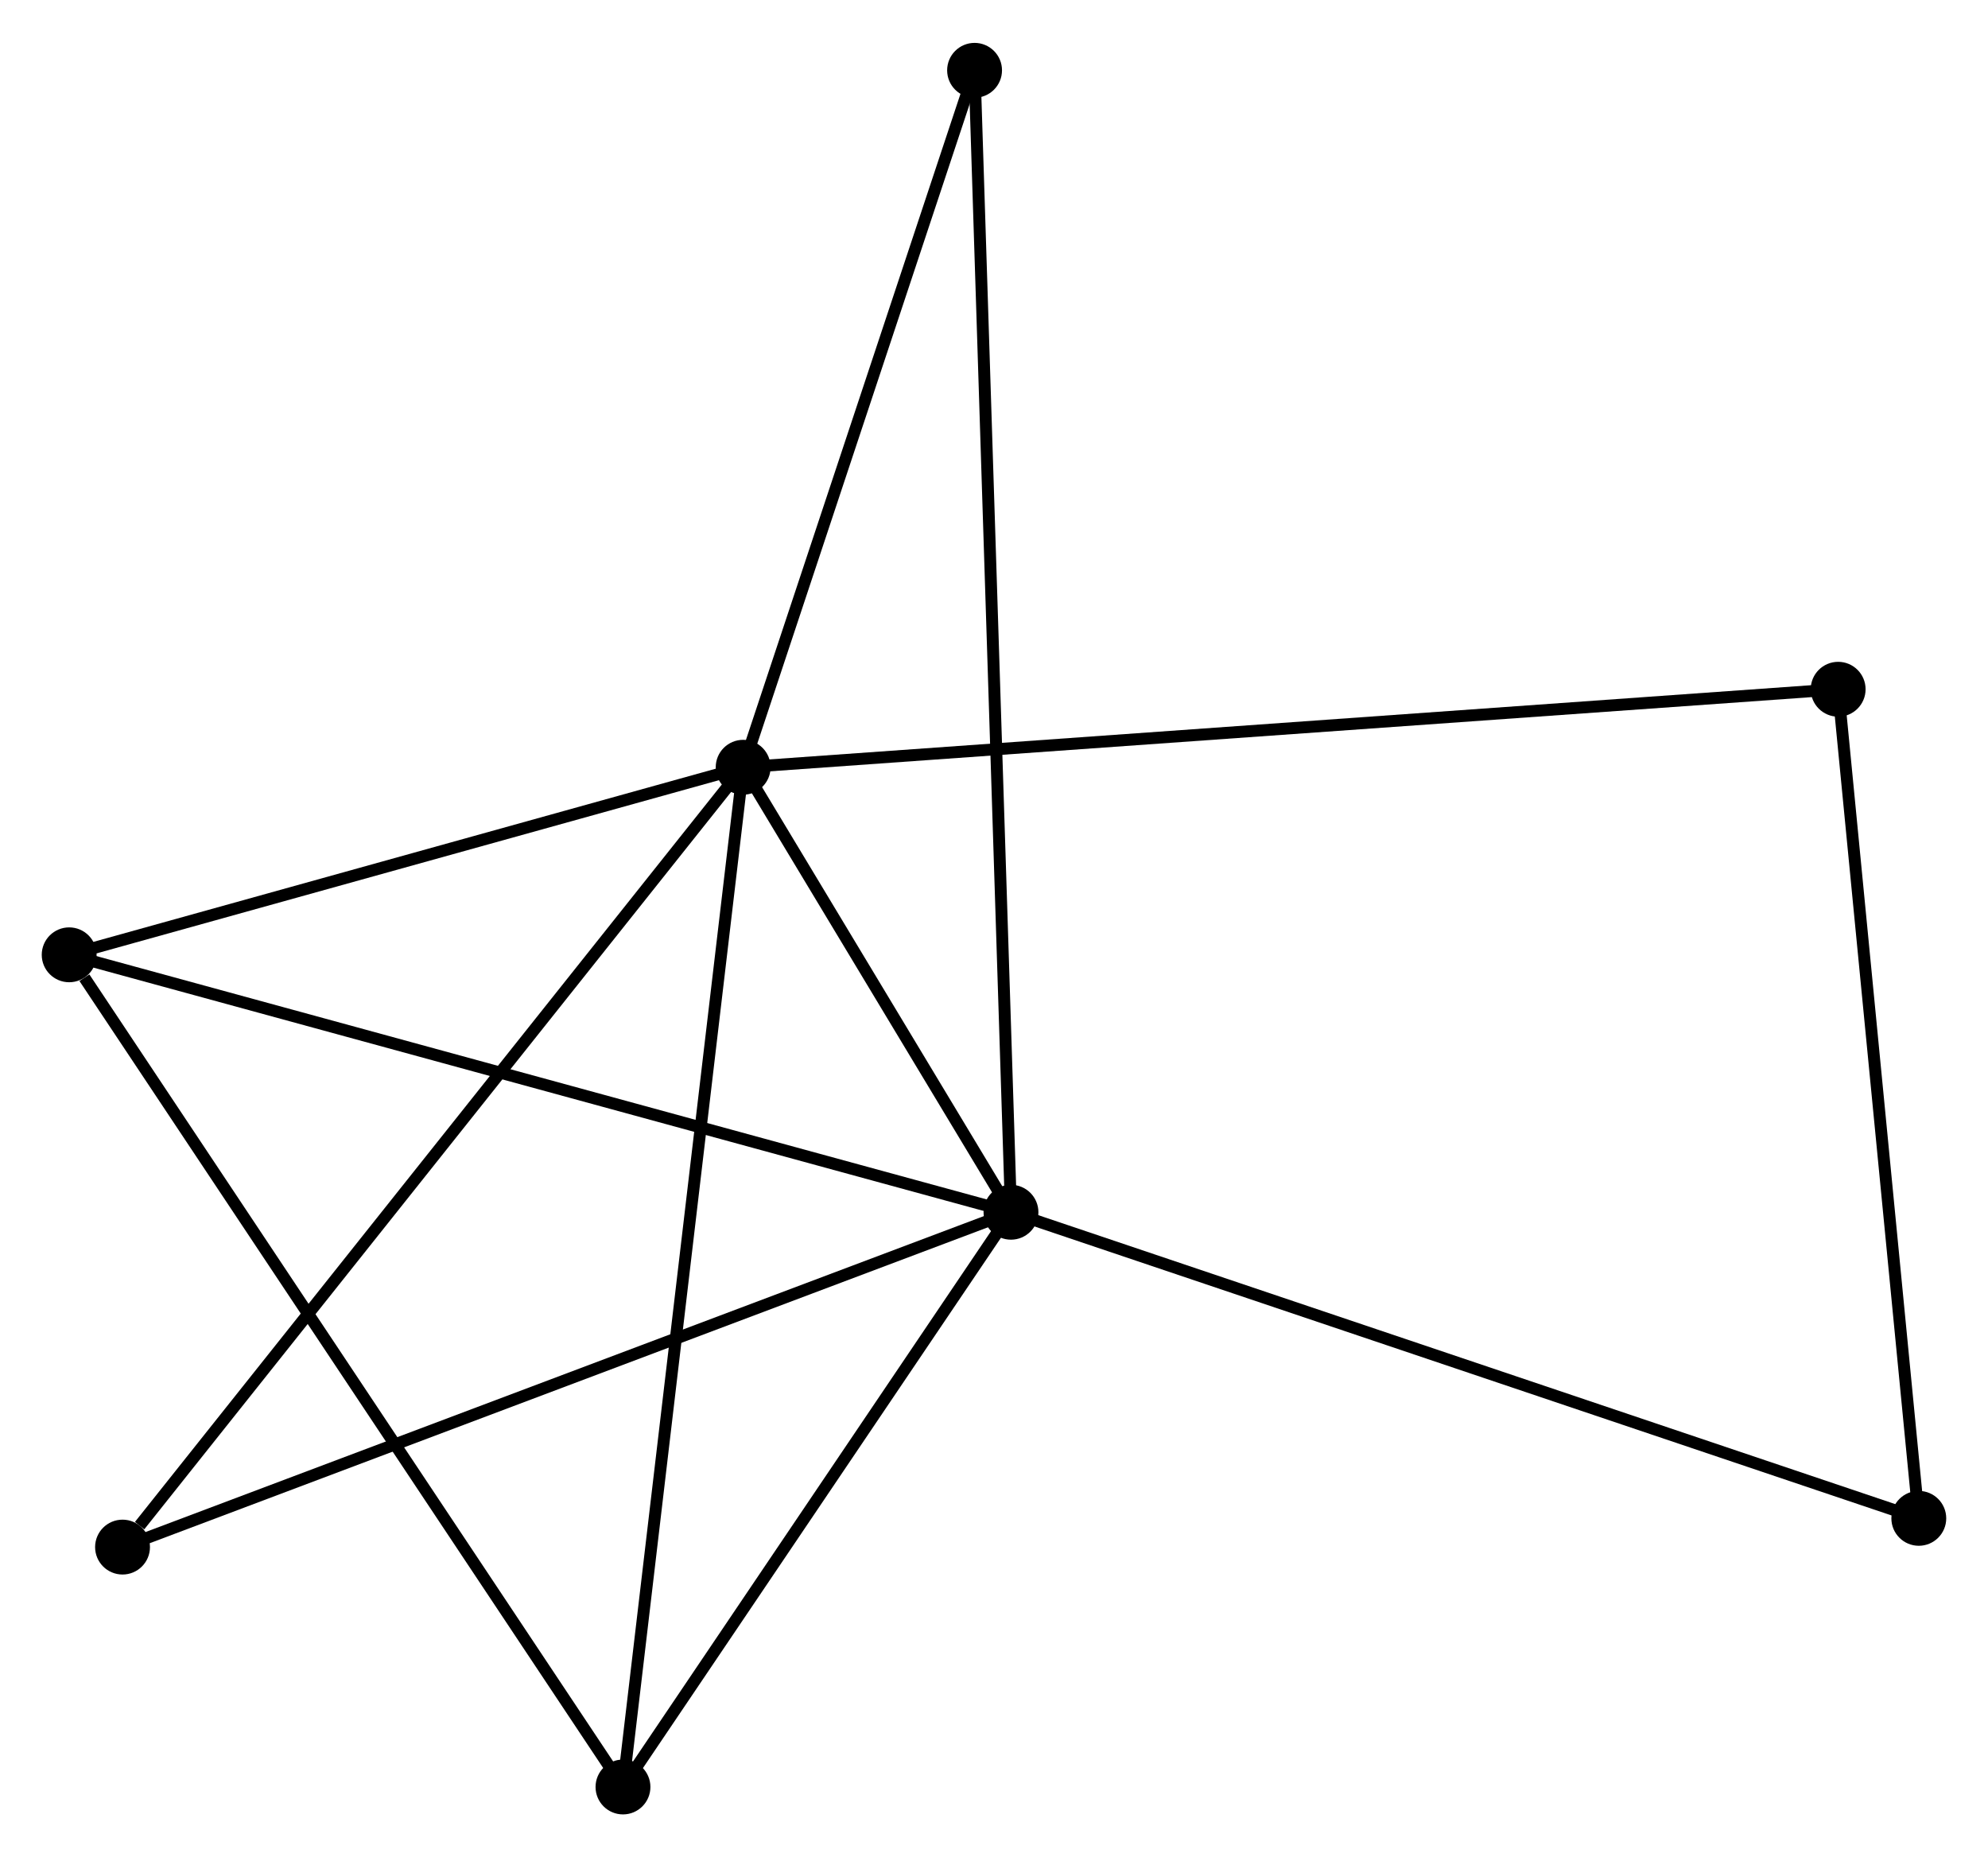 <?xml version="1.0" encoding="UTF-8" standalone="no"?>
<!DOCTYPE svg PUBLIC "-//W3C//DTD SVG 1.1//EN"
 "http://www.w3.org/Graphics/SVG/1.1/DTD/svg11.dtd">
<!-- Generated by graphviz version 2.36.0 (20140111.2315)
 -->
<!-- Title: %3 Pages: 1 -->
<svg width="167pt" height="156pt"
 viewBox="0.00 0.00 166.69 155.52" xmlns="http://www.w3.org/2000/svg" xmlns:xlink="http://www.w3.org/1999/xlink">
<g id="graph0" class="graph" transform="scale(1 1) rotate(0) translate(4 151.523)">
<title>%3</title>
<!-- 0 -->
<g id="node1" class="node"><title>0</title>
<ellipse fill="black" stroke="black" cx="58.312" cy="-87.292" rx="1.8" ry="1.8"/>
</g>
<!-- 1 -->
<g id="node2" class="node"><title>1</title>
<ellipse fill="black" stroke="black" cx="80.769" cy="-49.985" rx="1.8" ry="1.8"/>
</g>
<!-- 0&#45;&#45;1 -->
<g id="edge1" class="edge"><title>0&#45;&#45;1</title>
<path fill="none" stroke="black" d="M59.277,-85.689C62.971,-79.552 76.189,-57.595 79.833,-51.541"/>
</g>
<!-- 2 -->
<g id="node3" class="node"><title>2</title>
<ellipse fill="black" stroke="black" cx="48.236" cy="-1.8" rx="1.8" ry="1.8"/>
</g>
<!-- 0&#45;&#45;2 -->
<g id="edge2" class="edge"><title>0&#45;&#45;2</title>
<path fill="none" stroke="black" d="M58.063,-85.179C56.669,-73.351 49.847,-15.474 48.476,-3.839"/>
</g>
<!-- 3 -->
<g id="node4" class="node"><title>3</title>
<ellipse fill="black" stroke="black" cx="1.8" cy="-71.568" rx="1.8" ry="1.8"/>
</g>
<!-- 0&#45;&#45;3 -->
<g id="edge3" class="edge"><title>0&#45;&#45;3</title>
<path fill="none" stroke="black" d="M56.432,-86.769C47.852,-84.381 12.459,-74.534 3.745,-72.109"/>
</g>
<!-- 4 -->
<g id="node5" class="node"><title>4</title>
<ellipse fill="black" stroke="black" cx="150.126" cy="-93.832" rx="1.8" ry="1.8"/>
</g>
<!-- 0&#45;&#45;4 -->
<g id="edge4" class="edge"><title>0&#45;&#45;4</title>
<path fill="none" stroke="black" d="M60.23,-87.428C72.178,-88.28 136.301,-92.847 148.219,-93.696"/>
</g>
<!-- 5 -->
<g id="node6" class="node"><title>5</title>
<ellipse fill="black" stroke="black" cx="77.716" cy="-145.723" rx="1.8" ry="1.8"/>
</g>
<!-- 0&#45;&#45;5 -->
<g id="edge5" class="edge"><title>0&#45;&#45;5</title>
<path fill="none" stroke="black" d="M58.958,-89.236C61.904,-98.108 74.056,-134.702 77.048,-143.712"/>
</g>
<!-- 6 -->
<g id="node7" class="node"><title>6</title>
<ellipse fill="black" stroke="black" cx="6.274" cy="-21.912" rx="1.8" ry="1.8"/>
</g>
<!-- 0&#45;&#45;6 -->
<g id="edge6" class="edge"><title>0&#45;&#45;6</title>
<path fill="none" stroke="black" d="M57.026,-85.676C49.889,-76.709 15.207,-33.136 7.706,-23.712"/>
</g>
<!-- 1&#45;&#45;2 -->
<g id="edge7" class="edge"><title>1&#45;&#45;2</title>
<path fill="none" stroke="black" d="M79.687,-48.382C74.748,-41.066 54.372,-10.889 49.355,-3.459"/>
</g>
<!-- 1&#45;&#45;3 -->
<g id="edge8" class="edge"><title>1&#45;&#45;3</title>
<path fill="none" stroke="black" d="M78.817,-50.519C67.892,-53.505 14.431,-68.116 3.684,-71.053"/>
</g>
<!-- 1&#45;&#45;5 -->
<g id="edge9" class="edge"><title>1&#45;&#45;5</title>
<path fill="none" stroke="black" d="M80.706,-51.985C80.308,-64.444 78.176,-131.307 77.78,-143.735"/>
</g>
<!-- 1&#45;&#45;6 -->
<g id="edge10" class="edge"><title>1&#45;&#45;6</title>
<path fill="none" stroke="black" d="M78.928,-49.291C68.621,-45.407 18.189,-26.402 8.051,-22.582"/>
</g>
<!-- 7 -->
<g id="node8" class="node"><title>7</title>
<ellipse fill="black" stroke="black" cx="156.888" cy="-24.322" rx="1.8" ry="1.8"/>
</g>
<!-- 1&#45;&#45;7 -->
<g id="edge11" class="edge"><title>1&#45;&#45;7</title>
<path fill="none" stroke="black" d="M82.651,-49.351C93.182,-45.8 144.714,-28.427 155.072,-24.934"/>
</g>
<!-- 2&#45;&#45;3 -->
<g id="edge12" class="edge"><title>2&#45;&#45;3</title>
<path fill="none" stroke="black" d="M47.088,-3.525C40.719,-13.093 9.772,-59.59 3.078,-69.647"/>
</g>
<!-- 4&#45;&#45;7 -->
<g id="edge13" class="edge"><title>4&#45;&#45;7</title>
<path fill="none" stroke="black" d="M150.321,-91.826C151.308,-81.676 155.746,-36.061 156.705,-26.204"/>
</g>
</g>
</svg>
